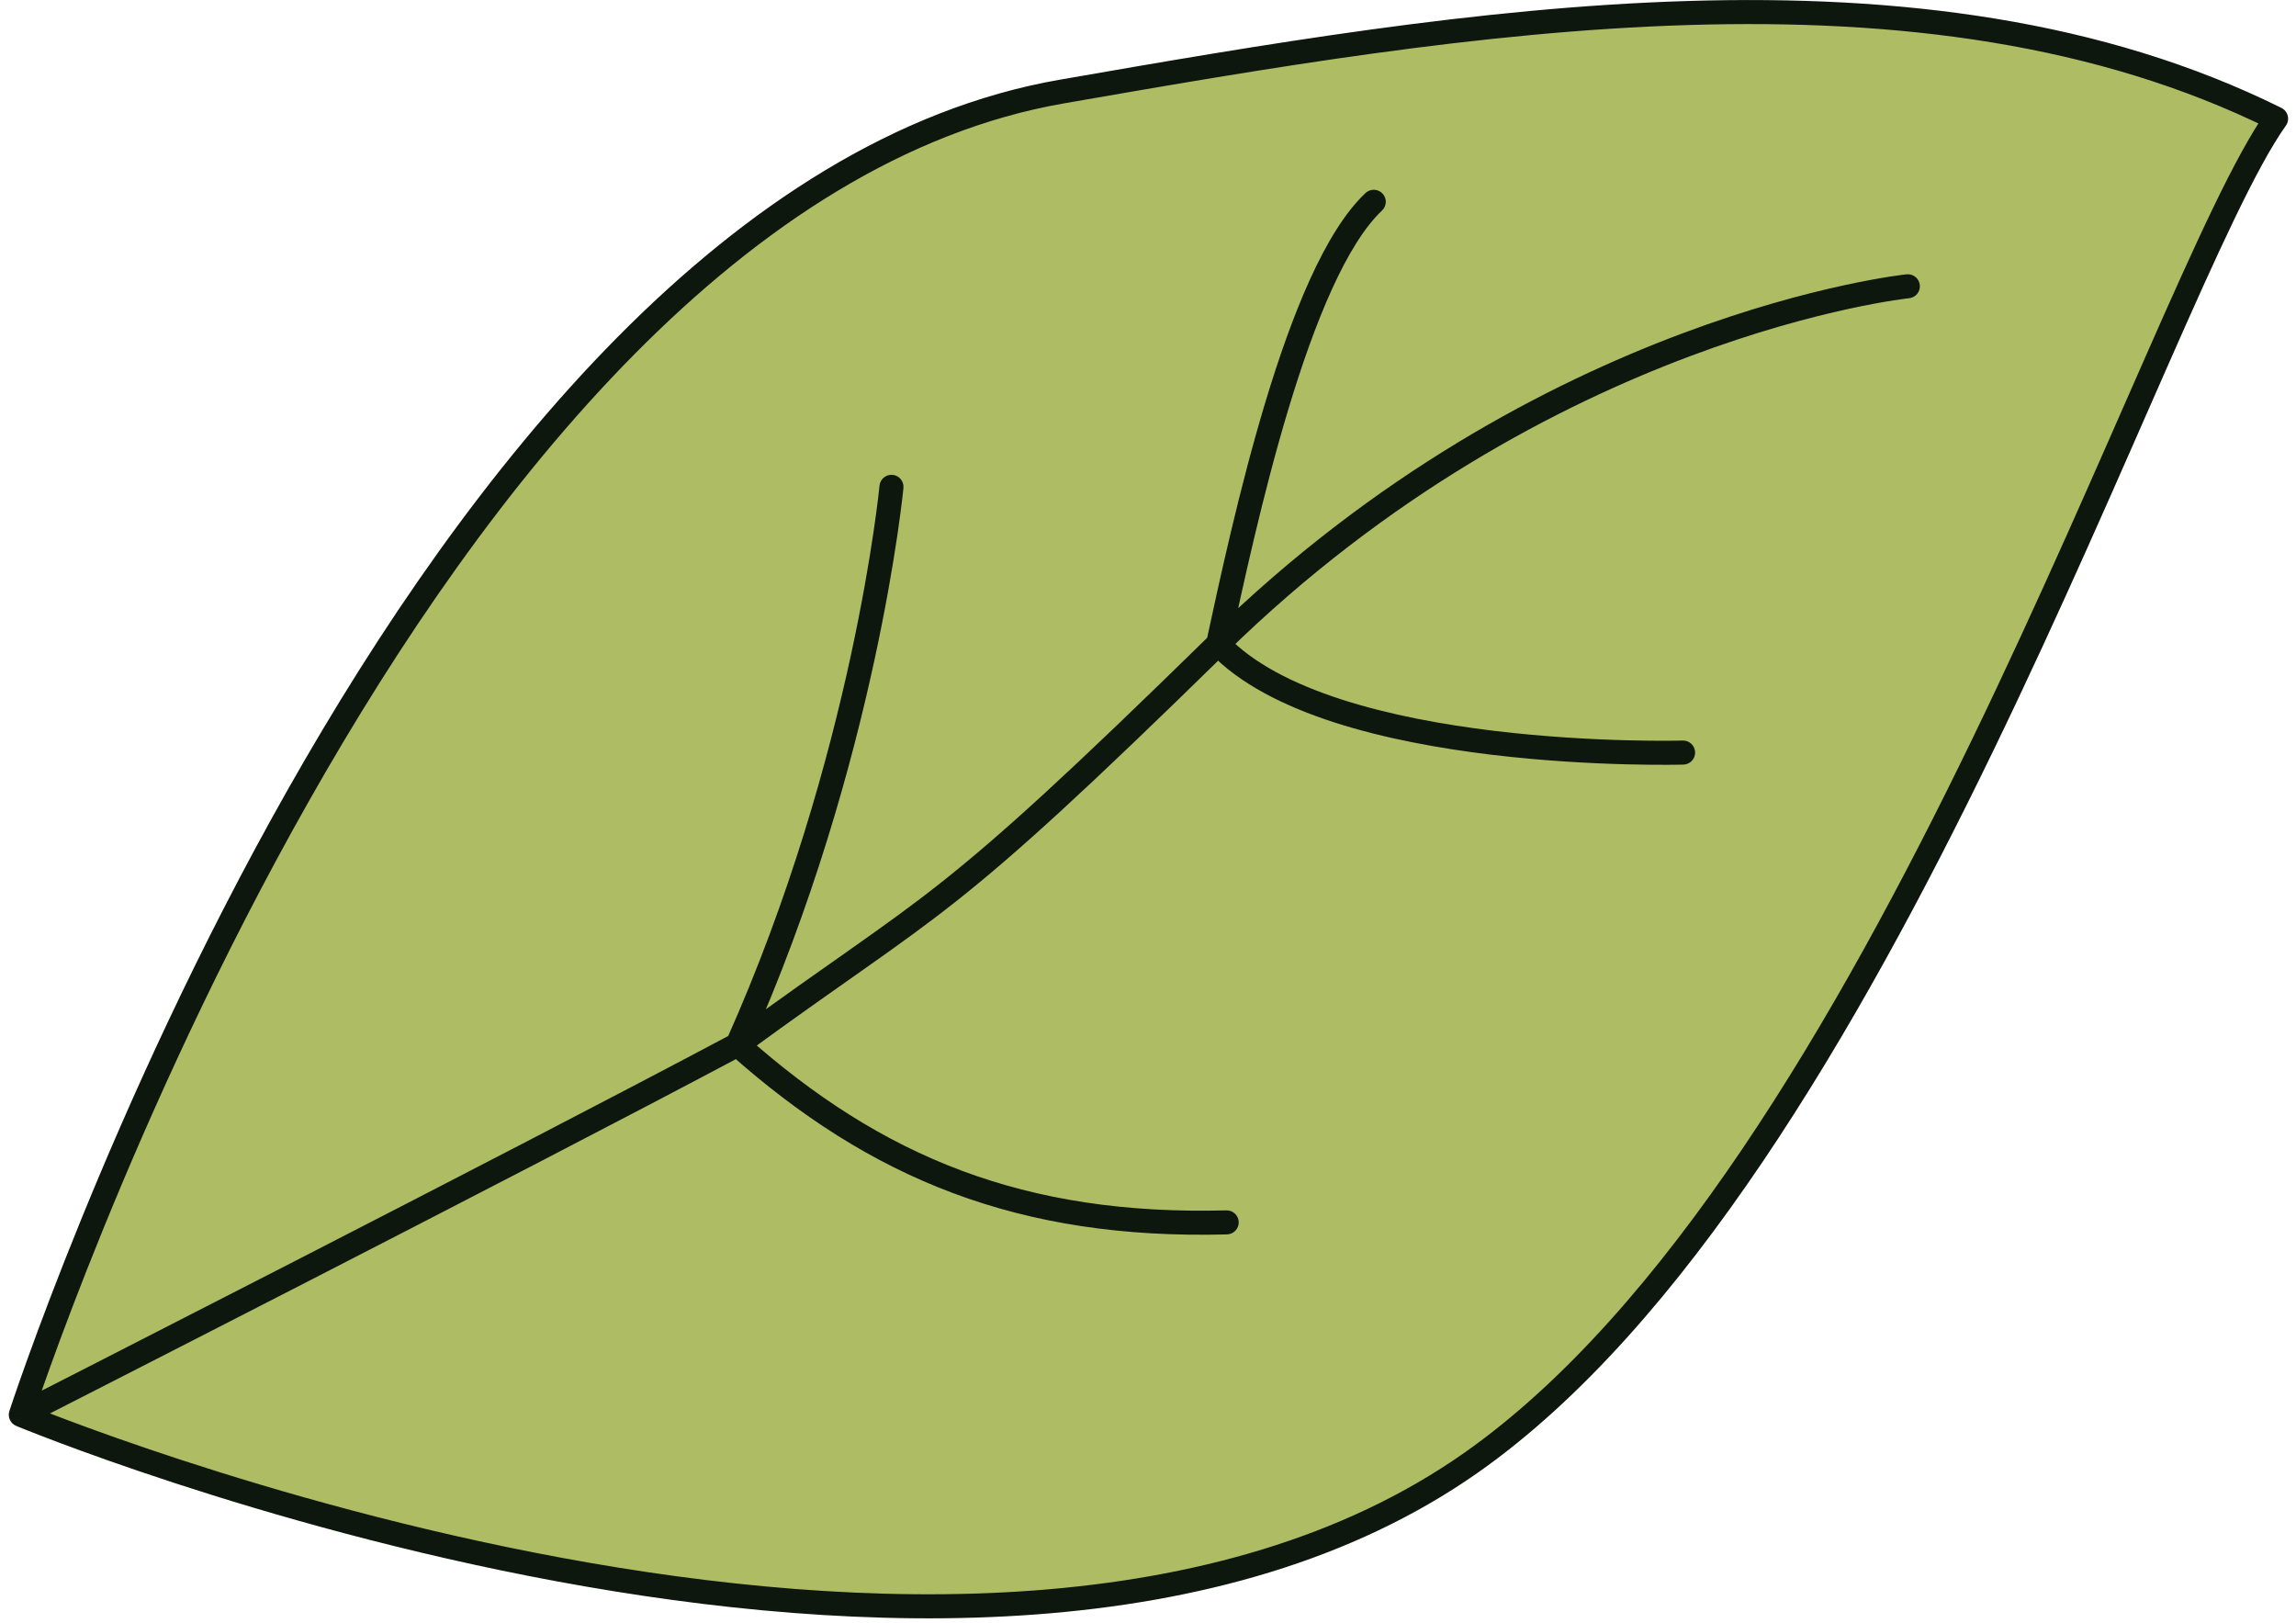 <svg width="191" height="135" viewBox="0 0 191 135" fill="none" xmlns="http://www.w3.org/2000/svg">
<path d="M189.342 9.871C159.938 -4.705 122.001 1.759 88.336 7.614C34.422 16.99 1.731 117.681 1.731 117.681C1.731 117.681 81.03 150.696 122.375 121.669C156.393 97.787 179.459 23.775 189.342 9.871Z" fill="#AEBC64"/>
<path d="M189.342 9.871L190.157 10.451C190.327 10.212 190.383 9.911 190.312 9.627C190.24 9.344 190.048 9.105 189.786 8.975L189.342 9.871ZM88.336 7.614L88.508 8.599L88.336 7.614ZM1.731 117.681L0.779 117.372C0.619 117.867 0.865 118.403 1.346 118.604L1.731 117.681ZM122.375 121.669L122.949 122.488L122.375 121.669ZM158.815 24.806C159.364 24.749 159.764 24.258 159.707 23.709C159.65 23.159 159.159 22.76 158.609 22.817L158.815 24.806ZM140.042 63.598C140.594 63.582 141.029 63.121 141.013 62.569C140.997 62.017 140.537 61.583 139.985 61.598L140.042 63.598ZM114.967 17.512C115.369 17.133 115.388 16.5 115.009 16.098C114.63 15.696 113.997 15.677 113.595 16.056L114.967 17.512ZM102.073 102.676C102.625 102.662 103.061 102.202 103.046 101.65C103.032 101.098 102.573 100.662 102.02 100.677L102.073 102.676ZM75.155 40.589C75.207 40.039 74.804 39.551 74.254 39.498C73.704 39.446 73.216 39.849 73.164 40.399L75.155 40.589ZM189.786 8.975C174.88 1.586 157.86 -0.447 140.407 0.082C122.956 0.61 104.986 3.703 88.165 6.629L88.508 8.599C105.351 5.67 123.182 2.604 140.467 2.081C157.749 1.557 174.4 3.581 188.898 10.767L189.786 8.975ZM88.165 6.629C74.405 9.022 62.075 17.225 51.349 28.064C40.617 38.908 31.426 52.456 23.945 65.671C16.462 78.891 10.673 91.811 6.755 101.424C4.796 106.231 3.303 110.214 2.3 112.997C1.798 114.388 1.419 115.48 1.165 116.224C1.037 116.597 0.942 116.882 0.877 117.076C0.845 117.172 0.821 117.246 0.805 117.295C0.796 117.32 0.79 117.339 0.786 117.352C0.784 117.358 0.782 117.363 0.781 117.366C0.781 117.368 0.78 117.369 0.78 117.37C0.78 117.371 0.779 117.372 1.731 117.681C2.682 117.989 2.682 117.989 2.682 117.989C2.682 117.988 2.683 117.987 2.683 117.986C2.684 117.983 2.685 117.979 2.687 117.973C2.691 117.961 2.697 117.943 2.705 117.92C2.72 117.873 2.744 117.801 2.775 117.707C2.838 117.519 2.932 117.238 3.057 116.871C3.308 116.136 3.684 115.055 4.181 113.675C5.177 110.914 6.659 106.957 8.607 102.179C12.504 92.619 18.257 79.78 25.686 66.656C33.118 53.526 42.209 40.143 52.77 29.471C63.336 18.794 75.31 10.894 88.508 8.599L88.165 6.629ZM1.731 117.681C1.346 118.604 1.347 118.604 1.348 118.604C1.348 118.605 1.349 118.605 1.351 118.606C1.353 118.607 1.357 118.608 1.363 118.61C1.373 118.615 1.388 118.621 1.408 118.629C1.447 118.645 1.505 118.669 1.582 118.701C1.736 118.763 1.964 118.855 2.262 118.974C2.858 119.21 3.736 119.553 4.867 119.978C7.128 120.829 10.401 122.01 14.457 123.336C22.566 125.987 33.815 129.22 46.367 131.543C71.392 136.175 101.92 137.252 122.949 122.488L121.8 120.851C101.485 135.113 71.691 134.196 46.73 129.577C34.289 127.274 23.129 124.067 15.078 121.435C11.053 120.119 7.808 118.948 5.571 118.107C4.452 117.686 3.586 117.347 3 117.115C2.708 116.999 2.485 116.909 2.336 116.848C2.262 116.818 2.206 116.795 2.169 116.78C2.15 116.772 2.137 116.766 2.128 116.763C2.123 116.761 2.12 116.759 2.118 116.759C2.117 116.758 2.116 116.758 2.115 116.758C2.115 116.757 2.115 116.757 1.731 117.681ZM122.949 122.488C131.596 116.417 139.496 107.202 146.629 96.64C153.767 86.07 160.172 74.098 165.809 62.464C171.446 50.831 176.328 39.508 180.408 30.25C184.512 20.937 187.76 13.823 190.157 10.451L188.527 9.292C185.982 12.872 182.641 20.223 178.578 29.444C174.49 38.72 169.626 50 164.009 61.592C158.392 73.184 152.034 85.062 144.971 95.521C137.902 105.988 130.162 114.98 121.8 120.851L122.949 122.488ZM1.731 117.681C2.184 118.572 2.184 118.572 2.185 118.571C2.185 118.571 2.186 118.571 2.186 118.571C2.187 118.57 2.189 118.569 2.192 118.568C2.197 118.565 2.204 118.562 2.214 118.556C2.234 118.546 2.264 118.531 2.303 118.511C2.382 118.471 2.499 118.412 2.652 118.334C2.958 118.177 3.41 117.947 3.992 117.651C5.155 117.058 6.836 116.2 8.912 115.14C13.064 113.019 18.791 110.09 25.094 106.854C37.698 100.383 52.611 92.683 61.825 87.774L60.885 86.009C51.685 90.909 36.786 98.603 24.181 105.075C17.879 108.31 12.153 111.239 8.003 113.359C5.927 114.419 4.246 115.276 3.083 115.869C2.502 116.165 2.05 116.395 1.744 116.552C1.591 116.63 1.474 116.689 1.396 116.729C1.356 116.749 1.327 116.764 1.307 116.774C1.297 116.779 1.289 116.783 1.284 116.786C1.282 116.787 1.28 116.788 1.279 116.788C1.278 116.789 1.278 116.789 1.277 116.789C1.277 116.789 1.277 116.789 1.731 117.681ZM61.945 87.699C70.386 81.529 74.604 78.875 79.553 74.958C84.536 71.014 90.31 65.757 102.034 54.273L100.635 52.844C88.914 64.325 83.205 69.517 78.312 73.389C73.387 77.288 69.337 79.818 60.765 86.084L61.945 87.699ZM102.034 54.273C115.506 41.076 129.723 33.706 140.568 29.636C145.99 27.601 150.567 26.392 153.782 25.692C155.389 25.342 156.655 25.12 157.516 24.985C157.946 24.918 158.275 24.873 158.494 24.845C158.604 24.831 158.686 24.821 158.74 24.814C158.767 24.811 158.786 24.809 158.799 24.808C158.805 24.807 158.81 24.807 158.812 24.806C158.814 24.806 158.815 24.806 158.815 24.806C158.815 24.806 158.815 24.806 158.815 24.806C158.815 24.806 158.815 24.806 158.712 23.811C158.609 22.817 158.609 22.817 158.608 22.817C158.608 22.817 158.607 22.817 158.606 22.817C158.605 22.817 158.603 22.817 158.601 22.818C158.596 22.818 158.59 22.819 158.581 22.82C158.565 22.822 158.541 22.824 158.51 22.828C158.447 22.835 158.357 22.846 158.239 22.861C158.002 22.892 157.656 22.939 157.207 23.009C156.31 23.15 155.005 23.379 153.357 23.738C150.06 24.455 145.39 25.69 139.865 27.763C128.817 31.91 114.345 39.413 100.635 52.844L102.034 54.273ZM100.607 54.245C103.107 56.893 106.877 58.758 111.005 60.09C115.151 61.427 119.764 62.258 124.051 62.775C128.343 63.293 132.336 63.498 135.255 63.574C136.715 63.612 137.909 63.618 138.738 63.615C139.153 63.613 139.478 63.609 139.699 63.605C139.809 63.603 139.894 63.601 139.952 63.6C139.981 63.599 140.003 63.599 140.018 63.598C140.026 63.598 140.031 63.598 140.035 63.598C140.037 63.598 140.039 63.598 140.04 63.598C140.041 63.598 140.041 63.598 140.041 63.598C140.042 63.598 140.042 63.598 140.014 62.598C139.985 61.598 139.985 61.598 139.985 61.598C139.985 61.598 139.985 61.598 139.984 61.598C139.984 61.599 139.983 61.599 139.981 61.599C139.978 61.599 139.973 61.599 139.966 61.599C139.953 61.599 139.933 61.6 139.906 61.6C139.852 61.602 139.771 61.603 139.664 61.605C139.451 61.609 139.136 61.613 138.73 61.615C137.918 61.618 136.745 61.613 135.307 61.575C132.431 61.5 128.503 61.297 124.29 60.79C120.074 60.281 115.599 59.47 111.619 58.186C107.62 56.897 104.224 55.162 102.062 52.872L100.607 54.245ZM102.312 53.769C103.384 48.807 105.03 41.144 107.194 33.979C108.275 30.398 109.48 26.963 110.798 24.066C112.125 21.149 113.527 18.868 114.967 17.512L113.595 16.056C111.868 17.683 110.337 20.25 108.977 23.238C107.609 26.247 106.374 29.774 105.279 33.401C103.088 40.654 101.427 48.396 100.357 53.347L102.312 53.769ZM60.69 87.638C72.408 98.071 84.746 103.132 102.073 102.676L102.02 100.677C85.223 101.119 73.374 96.253 62.02 86.145L60.69 87.638ZM62.268 87.3C67.629 75.311 70.849 63.642 72.728 54.974C73.668 50.638 74.274 47.049 74.646 44.541C74.831 43.286 74.958 42.302 75.039 41.63C75.079 41.293 75.108 41.035 75.127 40.86C75.136 40.772 75.143 40.705 75.148 40.66C75.15 40.637 75.152 40.62 75.153 40.608C75.153 40.602 75.154 40.597 75.154 40.594C75.154 40.593 75.155 40.591 75.155 40.59C75.155 40.59 75.155 40.59 75.155 40.589C75.155 40.589 75.155 40.589 74.159 40.494C73.164 40.399 73.164 40.399 73.164 40.399C73.164 40.399 73.164 40.399 73.164 40.399C73.164 40.399 73.164 40.4 73.164 40.401C73.163 40.404 73.163 40.407 73.162 40.412C73.162 40.422 73.16 40.438 73.158 40.458C73.154 40.5 73.147 40.563 73.138 40.646C73.12 40.813 73.092 41.063 73.053 41.391C72.974 42.047 72.85 43.013 72.667 44.248C72.302 46.718 71.703 50.263 70.774 54.55C68.914 63.127 65.731 74.656 60.442 86.483L62.268 87.3Z" fill="#0E170D"/>
</svg>
